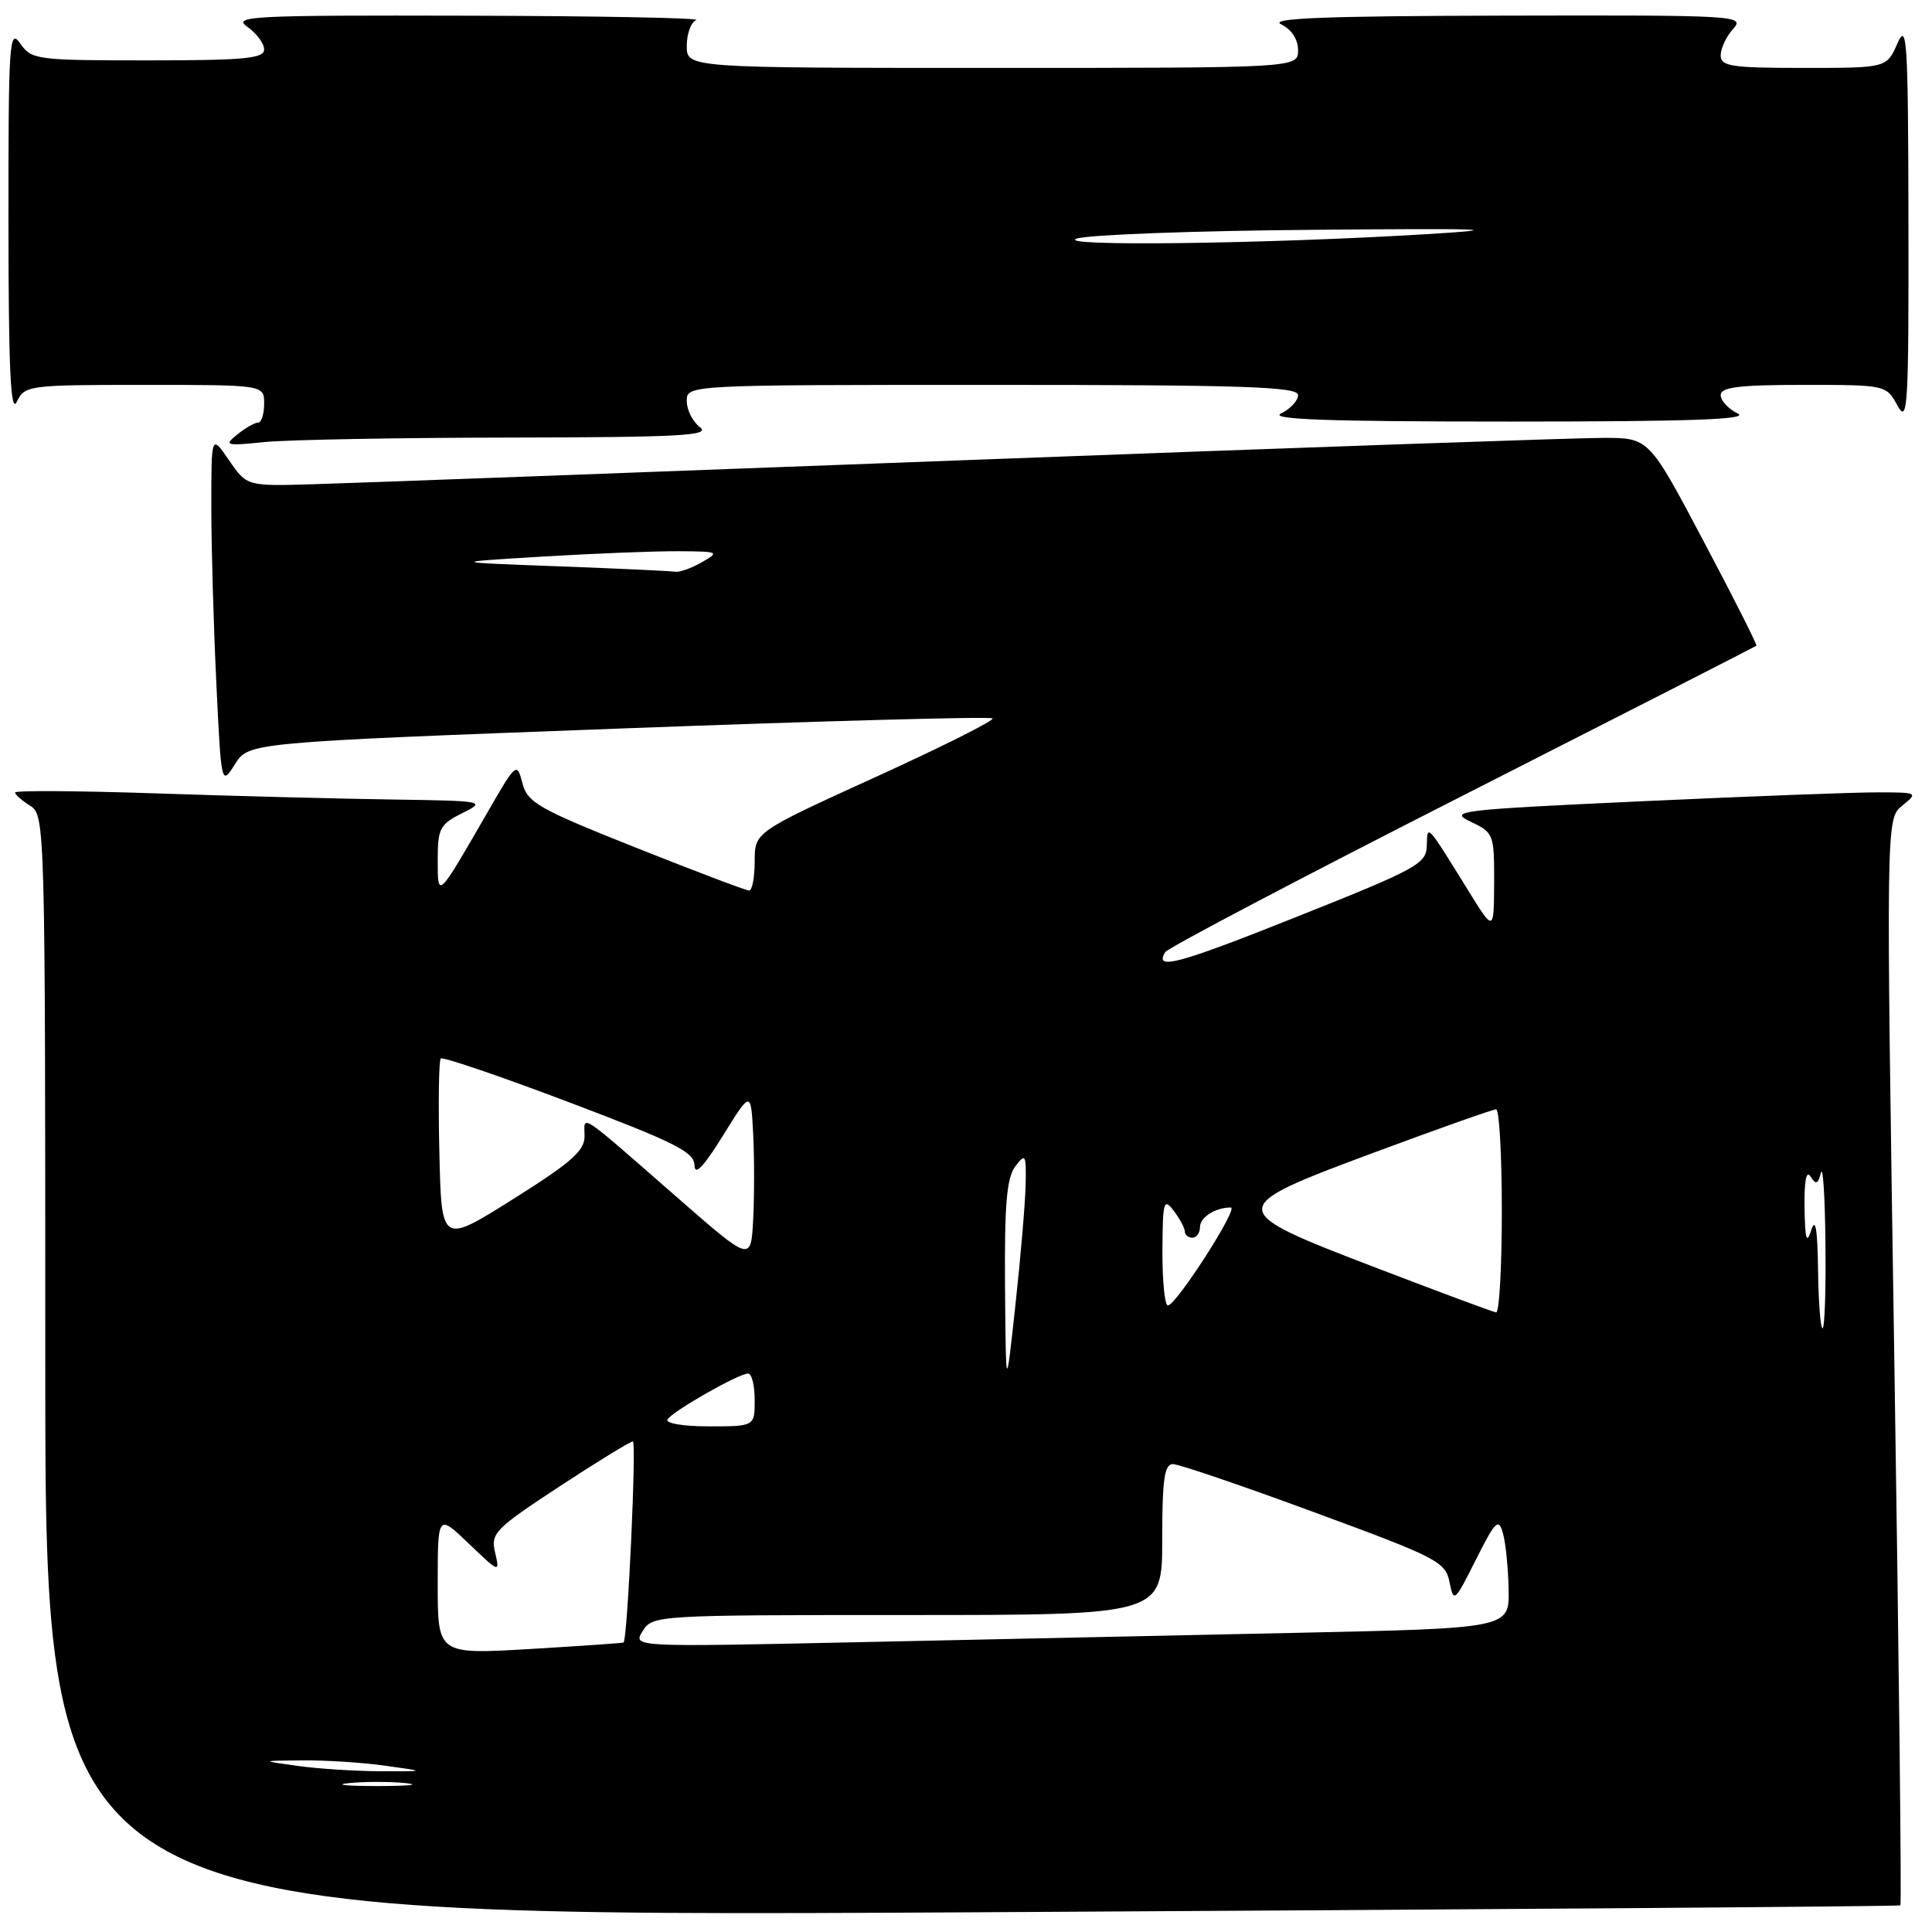 <?xml version="1.0" encoding="UTF-8" standalone="no"?>
<!DOCTYPE svg PUBLIC "-//W3C//DTD SVG 1.1//EN" "http://www.w3.org/Graphics/SVG/1.1/DTD/svg11.dtd" >
<svg xmlns="http://www.w3.org/2000/svg" xmlns:xlink="http://www.w3.org/1999/xlink" version="1.1" viewBox="0 0 256 256">
 <g >
 <path fill="currentColor"
d=" M 251.81 252.47 C 251.98 252.33 251.62 219.88 251.01 180.36 C 249.90 108.50 249.90 108.50 252.06 106.75 C 254.18 105.03 254.12 105.00 248.86 104.99 C 245.91 104.98 231.84 105.51 217.58 106.17 C 193.34 107.29 191.87 107.46 194.83 108.86 C 197.92 110.32 198.00 110.53 197.98 116.93 C 197.95 123.50 197.95 123.50 194.55 118.00 C 188.99 109.02 189.13 109.17 189.06 112.07 C 189.00 114.45 187.75 115.14 171.95 121.43 C 156.04 127.78 152.88 128.63 154.41 126.15 C 154.75 125.60 172.45 116.29 193.76 105.46 C 215.07 94.63 232.61 85.67 232.73 85.56 C 232.86 85.45 229.71 79.21 225.73 71.70 C 218.50 58.03 218.50 58.03 212.50 58.02 C 209.20 58.01 171.40 59.33 128.50 60.95 C 85.60 62.57 46.50 64.02 41.60 64.16 C 32.71 64.43 32.71 64.43 30.35 60.99 C 28.00 57.56 28.00 57.56 28.00 67.12 C 28.00 72.38 28.30 82.86 28.66 90.41 C 29.32 104.13 29.32 104.13 31.14 101.25 C 32.96 98.38 32.96 98.38 82.00 96.54 C 108.97 95.53 131.26 94.92 131.52 95.19 C 131.79 95.46 124.81 98.96 116.00 102.97 C 100.00 110.26 100.00 110.26 100.00 114.13 C 100.00 116.26 99.67 118.00 99.26 118.00 C 98.86 118.00 92.10 115.44 84.24 112.31 C 71.32 107.17 69.89 106.35 69.22 103.76 C 68.49 100.95 68.40 101.03 64.56 107.70 C 57.92 119.20 58.00 119.13 58.00 113.90 C 58.00 109.78 58.30 109.21 61.25 107.75 C 64.43 106.16 64.24 106.12 52.00 105.94 C 45.12 105.84 31.06 105.48 20.75 105.13 C 10.43 104.78 2.00 104.73 2.00 105.01 C 2.00 105.29 2.90 106.08 4.00 106.77 C 5.97 108.00 6.00 109.10 6.00 181.04 C 6.00 254.05 6.00 254.05 128.75 253.39 C 196.26 253.02 251.64 252.61 251.81 252.47 Z  M 67.50 57.98 C 90.17 57.94 94.22 57.72 92.75 56.61 C 91.79 55.88 91.00 54.32 91.00 53.14 C 91.00 51.00 91.00 51.00 131.50 51.00 C 164.79 51.00 172.00 51.24 172.00 52.35 C 172.00 53.09 170.99 54.18 169.75 54.78 C 168.08 55.58 175.92 55.86 200.00 55.86 C 224.08 55.86 231.92 55.58 230.25 54.78 C 229.01 54.18 228.00 53.09 228.00 52.35 C 228.00 51.30 230.44 51.00 238.97 51.00 C 249.90 51.00 249.94 51.01 251.43 53.75 C 252.78 56.24 252.92 53.98 252.88 29.50 C 252.84 5.28 252.69 2.84 251.42 5.75 C 249.99 9.00 249.99 9.00 239.00 9.00 C 229.39 9.00 228.00 8.79 228.00 7.33 C 228.00 6.41 228.74 4.83 229.65 3.83 C 231.26 2.06 230.25 2.00 199.40 2.07 C 175.71 2.12 168.08 2.41 169.75 3.22 C 171.14 3.89 172.00 5.21 172.00 6.65 C 172.00 9.00 172.00 9.00 131.50 9.00 C 91.00 9.00 91.00 9.00 91.00 6.08 C 91.00 4.48 91.56 2.94 92.25 2.66 C 92.94 2.38 79.34 2.12 62.03 2.08 C 33.27 2.01 30.75 2.13 32.78 3.56 C 34.00 4.41 35.00 5.76 35.00 6.56 C 35.00 7.75 32.36 8.00 19.62 8.00 C 4.81 8.00 4.19 7.92 2.67 5.75 C 1.23 3.68 1.11 5.59 1.12 29.50 C 1.13 48.92 1.41 54.93 2.22 53.25 C 3.28 51.06 3.71 51.00 19.15 51.00 C 35.00 51.00 35.00 51.00 35.00 53.50 C 35.00 54.88 34.64 56.00 34.19 56.00 C 33.75 56.00 32.51 56.71 31.44 57.57 C 29.64 59.03 29.89 59.10 35.00 58.58 C 38.02 58.27 52.65 58.00 67.50 57.98 Z  M 46.25 236.27 C 48.31 236.06 51.69 236.06 53.75 236.27 C 55.81 236.49 54.12 236.66 50.00 236.66 C 45.88 236.66 44.19 236.49 46.25 236.27 Z  M 39.50 234.00 C 34.50 233.31 34.50 233.31 40.00 233.26 C 43.02 233.22 47.98 233.54 51.00 233.96 C 56.50 234.72 56.50 234.72 50.50 234.70 C 47.20 234.69 42.25 234.38 39.50 234.00 Z  M 58.00 209.91 C 58.00 200.59 58.00 200.59 62.13 204.55 C 66.17 208.42 66.24 208.44 65.61 205.74 C 65.00 203.16 65.53 202.62 74.09 196.99 C 79.11 193.70 83.51 191.00 83.86 191.00 C 84.36 191.00 83.16 217.09 82.63 217.64 C 82.56 217.71 76.99 218.10 70.25 218.50 C 58.00 219.22 58.00 219.22 58.00 209.91 Z  M 85.16 216.12 C 86.46 214.03 86.92 214.00 120.24 214.00 C 154.00 214.00 154.00 214.00 154.00 204.00 C 154.00 196.06 154.29 194.00 155.41 194.00 C 156.19 194.00 164.62 196.87 174.16 200.39 C 190.46 206.39 191.53 206.94 192.07 209.64 C 192.62 212.40 192.74 212.30 195.56 206.67 C 198.17 201.49 198.56 201.11 199.15 203.17 C 199.51 204.45 199.85 207.81 199.90 210.63 C 200.00 215.76 200.00 215.76 171.25 216.37 C 155.44 216.71 129.30 217.27 113.17 217.61 C 83.83 218.24 83.83 218.24 85.16 216.12 Z  M 88.45 188.08 C 89.13 186.98 97.88 182.00 99.13 182.00 C 99.61 182.00 100.00 183.57 100.00 185.50 C 100.00 189.00 100.00 189.00 93.94 189.00 C 90.51 189.00 88.13 188.60 88.45 188.08 Z  M 133.17 170.50 C 133.09 159.61 133.39 156.07 134.53 154.56 C 135.89 152.76 135.99 152.95 135.90 157.06 C 135.84 159.50 135.23 166.68 134.54 173.00 C 133.29 184.50 133.29 184.50 133.17 170.50 Z  M 240.90 168.25 C 240.83 162.84 240.56 161.25 240.00 163.00 C 239.38 164.93 239.18 164.25 239.11 160.00 C 239.06 156.46 239.35 155.00 239.91 155.90 C 240.62 157.02 240.89 156.92 241.28 155.40 C 241.55 154.35 241.82 158.56 241.88 164.75 C 241.95 170.94 241.78 176.00 241.50 176.00 C 241.22 176.00 240.96 172.51 240.90 168.25 Z  M 182.50 168.05 C 162.21 160.28 162.20 160.11 182.20 152.67 C 190.62 149.54 197.84 146.99 198.25 146.99 C 198.66 147.00 199.00 153.07 199.00 160.50 C 199.00 167.93 198.66 173.96 198.25 173.90 C 197.84 173.85 190.75 171.21 182.50 168.05 Z  M 154.03 165.75 C 154.06 159.16 154.20 158.68 155.53 160.44 C 156.34 161.51 157.00 162.75 157.00 163.19 C 157.00 163.64 157.45 164.00 158.00 164.00 C 158.55 164.00 159.00 163.37 159.00 162.61 C 159.00 161.30 161.03 160.00 163.09 160.00 C 164.17 160.00 155.86 172.95 154.75 172.98 C 154.34 172.99 154.01 169.74 154.03 165.75 Z  M 89.94 158.85 C 76.41 147.03 77.42 147.71 77.46 150.51 C 77.49 152.46 75.75 154.01 68.00 158.88 C 58.50 164.86 58.50 164.86 58.22 152.79 C 58.06 146.16 58.15 140.52 58.40 140.26 C 58.66 140.00 66.33 142.62 75.44 146.07 C 89.49 151.39 92.00 152.65 92.03 154.42 C 92.05 155.85 93.22 154.62 95.78 150.50 C 99.50 144.50 99.50 144.50 99.80 150.25 C 99.96 153.41 99.96 158.52 99.80 161.60 C 99.50 167.20 99.50 167.20 89.94 158.85 Z  M 74.00 75.04 C 59.50 74.50 59.50 74.50 71.91 73.75 C 78.73 73.34 86.83 73.02 89.91 73.04 C 95.26 73.07 95.39 73.13 93.00 74.50 C 91.62 75.29 90.05 75.85 89.50 75.76 C 88.95 75.66 81.97 75.34 74.00 75.04 Z  M 142.70 31.61 C 144.24 31.10 158.32 30.58 174.00 30.45 C 197.27 30.25 200.02 30.36 189.00 31.03 C 167.53 32.33 139.46 32.68 142.70 31.61 Z "/>
</g>
</svg>